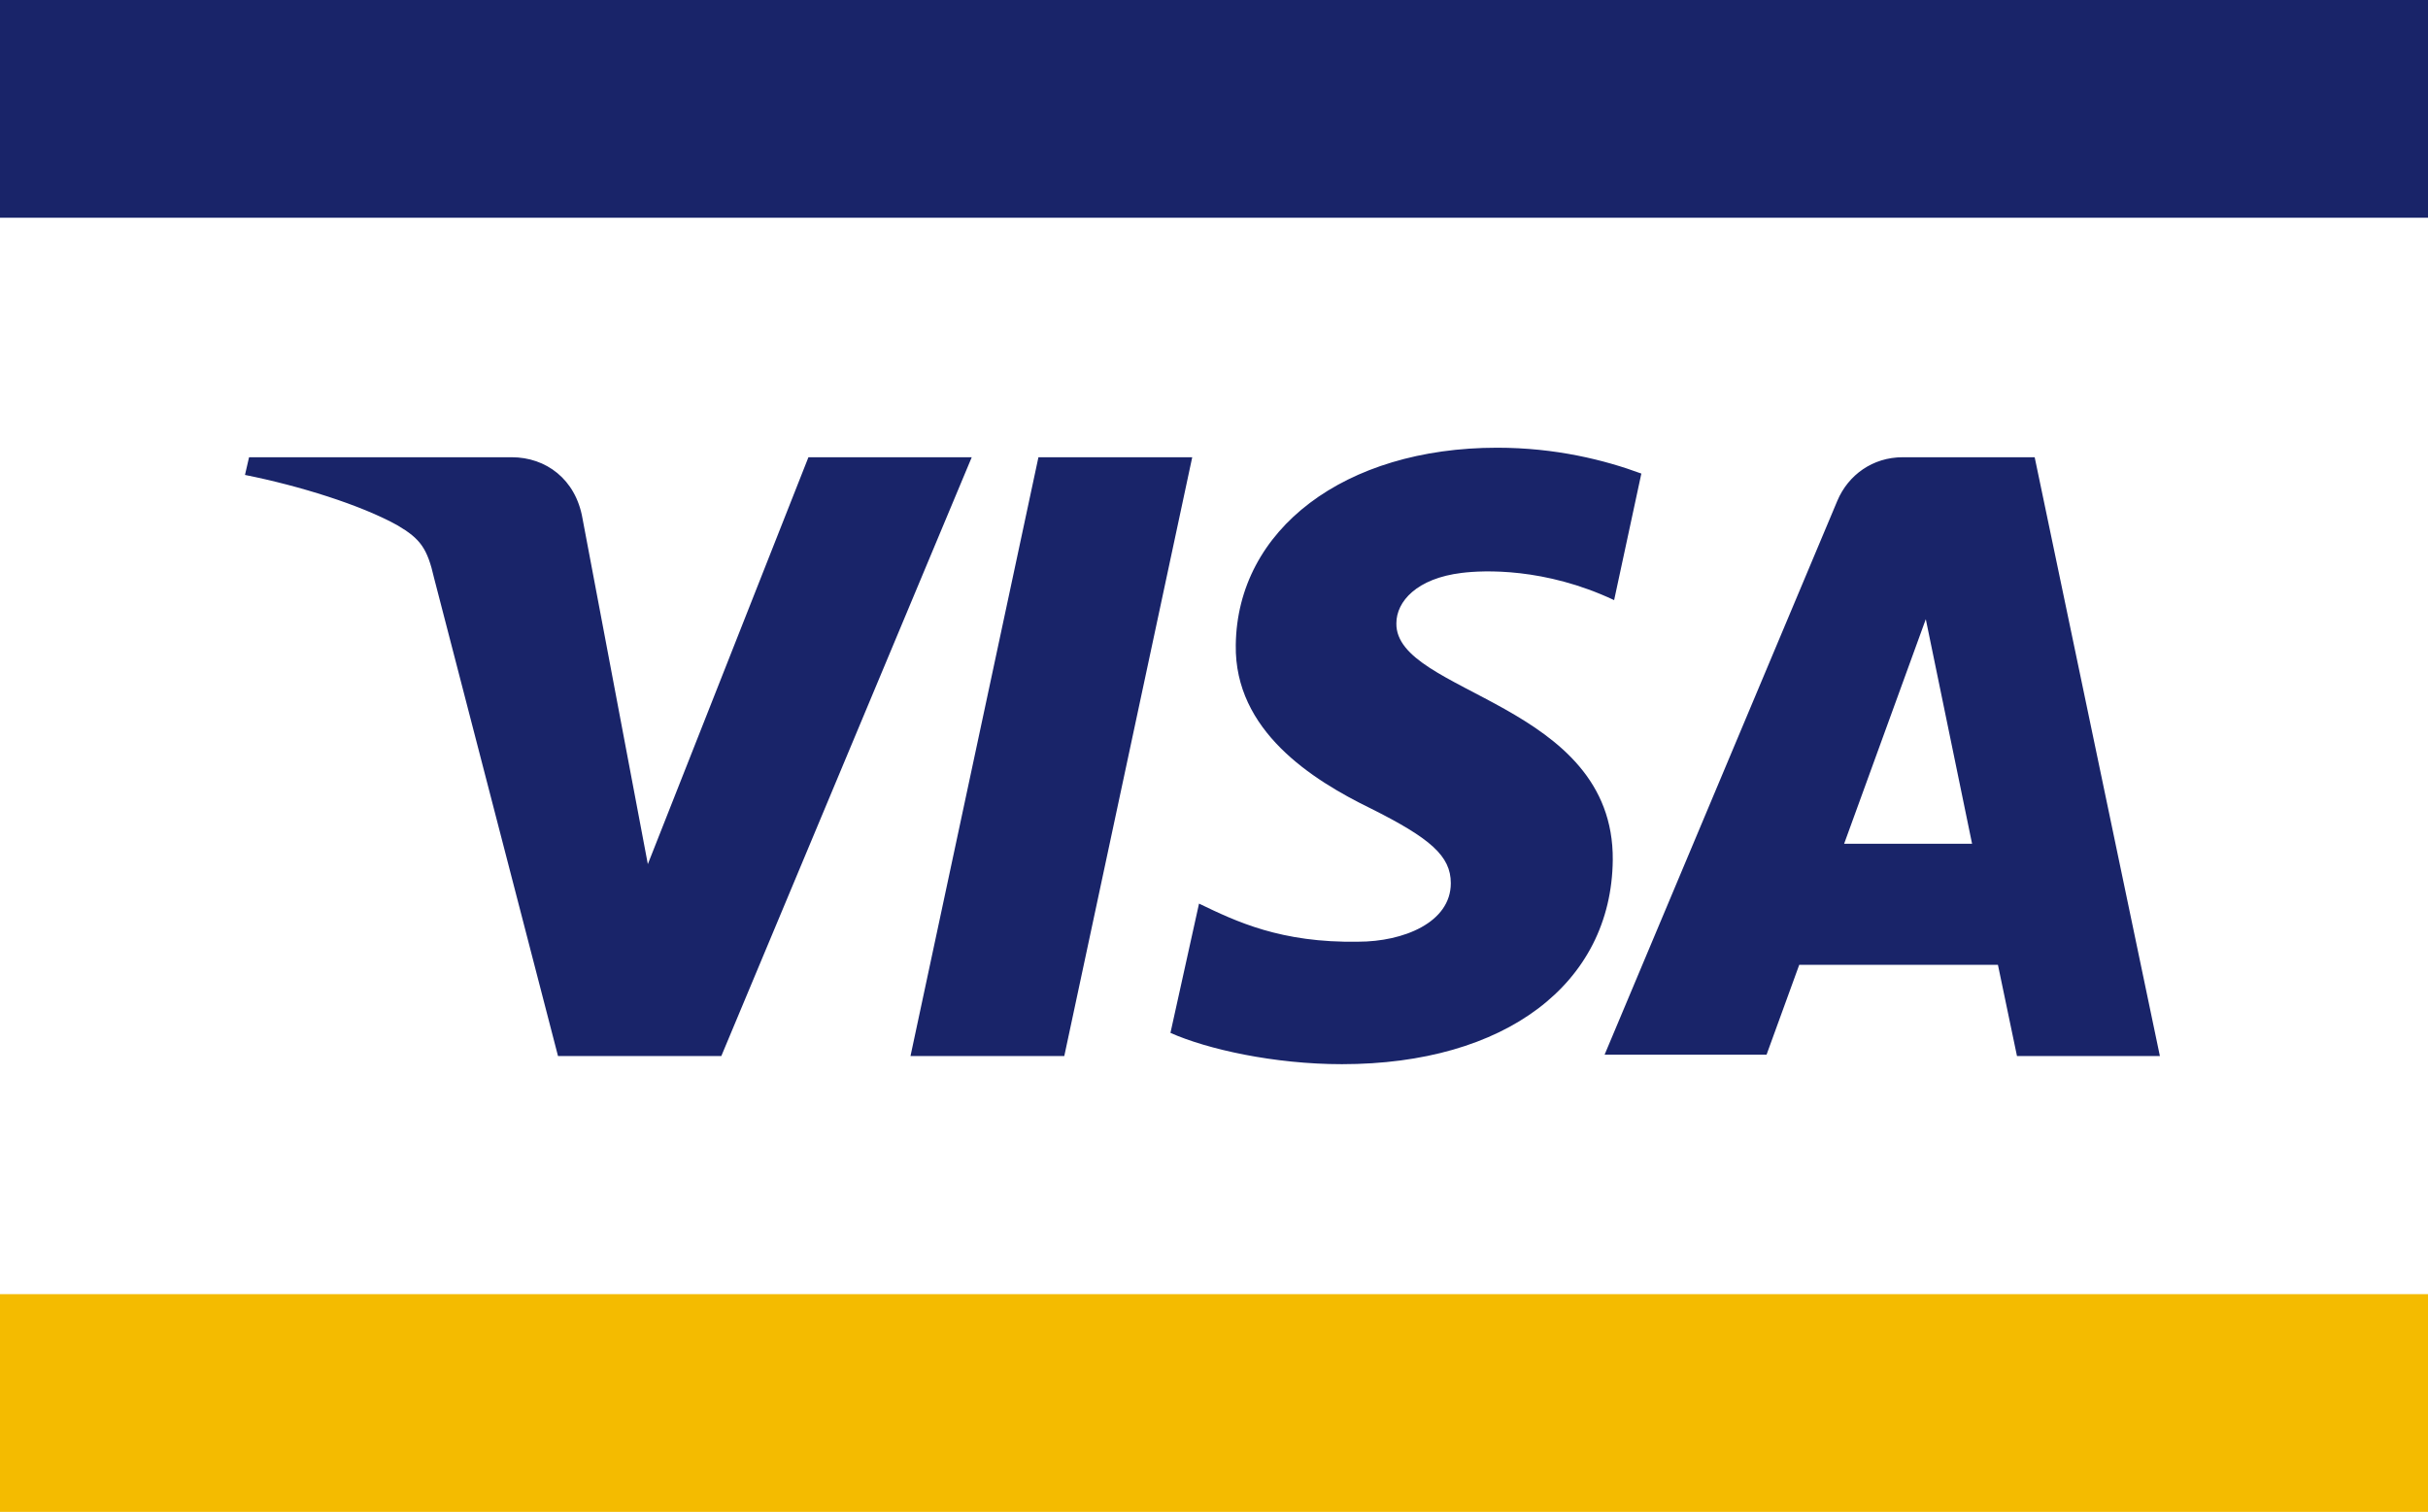 <?xml version="1.0" encoding="utf-8"?>
<!-- Generator: Adobe Illustrator 24.3.0, SVG Export Plug-In . SVG Version: 6.00 Build 0)  -->
<svg version="1.1" id="圖層_1" xmlns="http://www.w3.org/2000/svg" xmlns:xlink="http://www.w3.org/1999/xlink" x="0px" y="0px"
	 viewBox="0 0 178.4 111.1" style="enable-background:new 0 0 178.4 111.1;" xml:space="preserve">
<style type="text/css">
	.st0{fill:#F4BB00;}
	.st1{fill:#192469;}
	.st2{clip-path:url(#SVGID_2_);fill:#192469;}
</style>
<rect y="95.1" class="st0" width="178.4" height="16"/>
<rect y="0" class="st1" width="178.4" height="16"/>
<g>
	<defs>
		<rect id="SVGID_1_" y="0" width="178.4" height="111.1"/>
	</defs>
	<clipPath id="SVGID_2_">
		<use xlink:href="#SVGID_1_"  style="overflow:visible;"/>
	</clipPath>
	<path class="st2" d="M71.4,33.6L53,77.6h-12l-9.1-35.1c-0.5-2.2-1-2.9-2.7-3.9c-2.7-1.5-7.2-2.9-11.2-3.7l0.3-1.3h19.3
		c2.5,0,4.7,1.6,5.2,4.5l4.8,25.4l11.8-29.9H71.4z M118.5,63.2c0.1-11.6-16-12.2-15.9-17.4c0-1.6,1.5-3.3,4.8-3.7
		c1.6-0.2,6.1-0.4,11.2,2l2-9.3c-2.7-1-6.3-1.9-10.6-1.9c-11.2,0-19.1,6-19.2,14.5c-0.1,6.3,5.6,9.9,9.9,12c4.4,2.2,5.9,3.5,5.9,5.5
		c0,2.9-3.5,4.3-6.8,4.3c-5.7,0.1-9-1.5-11.7-2.8L86,75.9c2.7,1.2,7.6,2.3,12.6,2.3C110.6,78.2,118.4,72.3,118.5,63.2 M148.2,77.6
		h10.5l-9.2-44h-9.7c-2.2,0-4,1.3-4.8,3.2l-17.1,40.7h11.9l2.4-6.6h14.6L148.2,77.6z M135.5,62l6-16.5l3.4,16.5H135.5z M87.6,33.6
		l-9.4,44H66.9l9.4-44H87.6z"/>
</g>
</svg>
